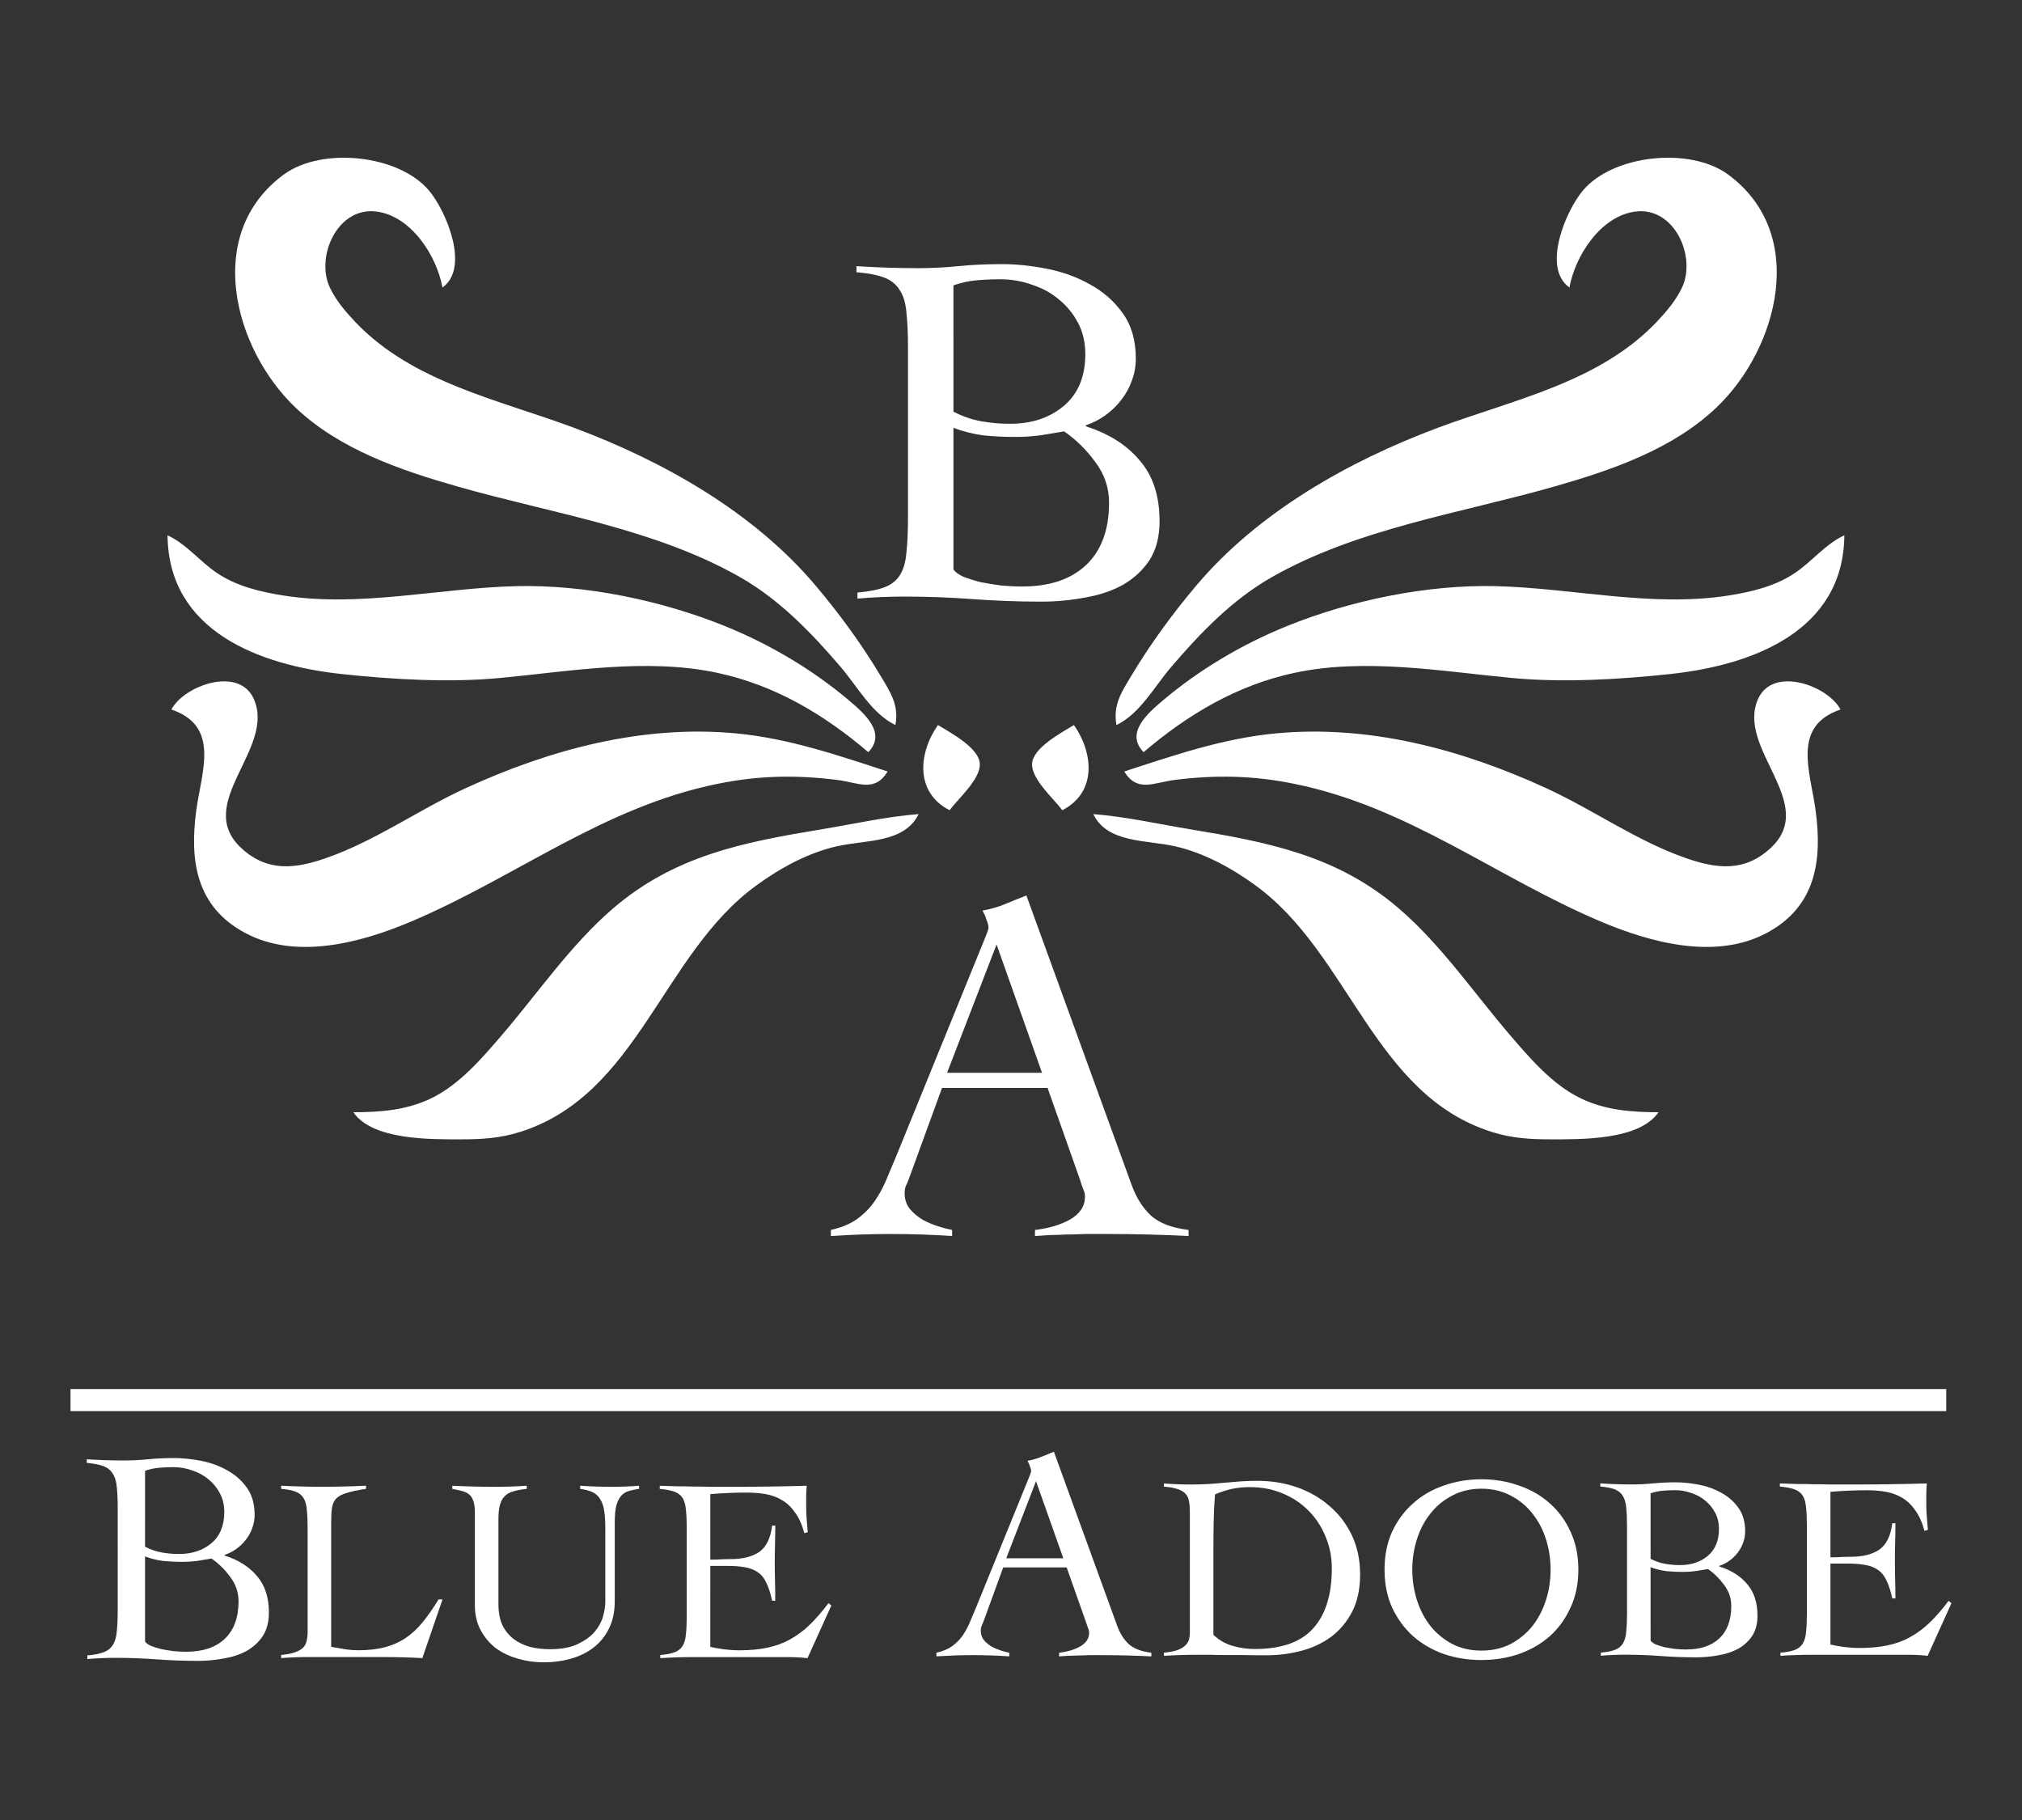<svg width="100mm" height="90mm" version="1.1" viewBox="0 0 200 180"
                        xmlns="http://www.w3.org/2000/svg" xmlns:cc="http://creativecommons.org/ns#"
                        xmlns:dc="http://purl.org/dc/elements/1.1/"
                        xmlns:rdf="http://www.w3.org/1999/02/22-rdf-syntax-ns#">
                        <rect x="0" y="0" width="200" height="180" fill="#333333" stroke="none"/>
                        <!-- #3030d1 -->
                        <g transform="translate(0,-117)">
                            <g transform="translate(-5.307 105.11)" fill="#fff">
                                <path d="m12.282 149.27h185.53v2.178h-185.53z" stroke-width=".263" />
                                <path
                                    d="m93.873 83.599c0.37-2.01-0.516-3.288-1.532-4.978-1.868-3.107-4.016-6.038-6.353-8.808-6.132-7.267-15.072-12.318-23.899-15.613-7.46-2.785-15.982-4.49-21.664-10.492-0.955-1.009-1.896-2.117-2.492-3.381-1.435-3.044 0.743-8.019 4.626-7.512 3.43 0.448 5.953 4.389 6.51 7.512 2.736-1.933 0.384-7.532-1.298-9.557-2.989-3.599-10.634-4.38-14.387-1.625-8.007 5.878-4.918 17.271 1.133 23.038 4.358 4.152 10.404 6.215 16.083 7.835 9.261 2.643 19.503 4.145 27.955 8.981 3.889 2.224 7.021 5.487 9.906 8.856 1.67 1.95 3.065 4.6 5.411 5.744m-71.993-18.764c0.08 9.485 9.093 12.848 17.232 13.719 5.041 0.54 10.638 0.866 15.701 0.384 6.99-0.665 14.476-1.992 21.445-0.505 5.676 1.211 10.543 4.103 14.935 7.846 1.83-1.875-0.341-3.792-1.92-5.126-3.617-3.054-7.857-5.559-12.248-7.338-6.302-2.553-13.863-4.122-20.679-3.954-7.569 0.187-15.394 2.116-22.976 0.931-2.26-0.353-4.578-0.901-6.51-2.171-1.774-1.166-3.043-2.886-4.978-3.788m0.383 17.232c4.838 1.646 2.986 6.092 2.46 9.956-0.682 5.01-0.01 9.54 4.815 12.13 5.066 2.719 11.494 0.975 16.466-1.133 10.356-4.392 18.973-11.308 30.252-13.601 4.084-0.83 7.727-0.905 11.871-0.389 2.064 0.257 3.679 1.279 4.978-0.836-4.908-1.597-9.762-3.27-14.935-3.764-9.283-0.887-18.435 1.571-26.806 5.414-4.68 2.148-8.915 5.205-13.786 6.906-3.049 1.065-5.808 1.419-8.402-0.979-4.789-4.427 3.454-9.852 1.225-14.771-1.482-3.27-6.915-1.291-8.14 1.067m75.822 1.532c-1.945 2.767-2.282 6.67 1.149 8.425 0.858-1.158 3.03-3.042 2.99-4.561-0.043-1.615-2.942-3.116-4.139-3.864m-57.824 38.294c1.911 2.792 7.687 2.681 10.722 2.681 2.015 0 3.808-0.115 5.744-0.723 11.703-3.678 14.05-17.566 23.359-24.364 2.375-1.735 5.151-3.262 8.042-3.906 2.815-0.627 6.656-0.299 8.042-3.174-3.232 0.255-6.38 0.973-9.573 1.501-7.738 1.279-14.558 2.586-20.678 7.853-4.148 3.57-7.393 8.328-10.945 12.473-1.989 2.322-4.244 4.96-7.054 6.302-2.438 1.164-5.009 1.356-7.659 1.357" />
                                <path
                                    d="m115.74 83.599c-0.37-2.01 0.516-3.288 1.532-4.978 1.868-3.107 4.016-6.038 6.353-8.808 6.132-7.267 15.072-12.318 23.899-15.613 7.46-2.785 15.982-4.49 21.664-10.492 0.955-1.009 1.896-2.117 2.492-3.381 1.435-3.044-0.743-8.019-4.626-7.512-3.43 0.448-5.953 4.389-6.51 7.512-2.736-1.933-0.384-7.532 1.298-9.557 2.989-3.599 10.634-4.38 14.387-1.625 8.007 5.878 4.918 17.271-1.133 23.038-4.358 4.152-10.404 6.215-16.083 7.835-9.261 2.643-19.503 4.145-27.955 8.981-3.889 2.224-7.021 5.487-9.906 8.856-1.67 1.95-3.065 4.6-5.411 5.744m71.993-18.764c-0.08 9.485-9.093 12.848-17.232 13.719-5.041 0.54-10.638 0.866-15.701 0.384-6.99-0.665-14.476-1.992-21.445-0.505-5.676 1.211-10.543 4.103-14.935 7.846-1.83-1.875 0.341-3.792 1.92-5.126 3.617-3.054 7.857-5.559 12.248-7.338 6.302-2.553 13.863-4.122 20.679-3.954 7.569 0.187 15.394 2.116 22.976 0.931 2.26-0.353 4.578-0.901 6.51-2.171 1.774-1.166 3.043-2.886 4.978-3.788m-0.383 17.232c-4.838 1.646-2.986 6.092-2.46 9.956 0.682 5.01 0.01 9.54-4.815 12.13-5.066 2.719-11.494 0.975-16.466-1.133-10.356-4.392-18.973-11.308-30.252-13.601-4.084-0.83-7.727-0.905-11.871-0.389-2.064 0.257-3.679 1.279-4.978-0.836 4.908-1.597 9.762-3.27 14.935-3.764 9.283-0.887 18.435 1.571 26.806 5.414 4.68 2.148 8.915 5.205 13.786 6.906 3.049 1.065 5.808 1.419 8.402-0.979 4.789-4.427-3.454-9.852-1.225-14.771 1.482-3.27 6.915-1.291 8.14 1.067m-75.822 1.532c1.945 2.767 2.282 6.67-1.149 8.425-0.858-1.158-3.03-3.042-2.99-4.561 0.043-1.615 2.942-3.116 4.139-3.864m57.824 38.294c-1.911 2.792-7.687 2.681-10.722 2.681-2.015 0-3.808-0.115-5.744-0.723-11.703-3.678-14.05-17.566-23.359-24.364-2.375-1.735-5.151-3.262-8.042-3.906-2.815-0.627-6.656-0.299-8.042-3.174 3.232 0.255 6.38 0.973 9.573 1.501 7.738 1.279 14.558 2.586 20.678 7.853 4.148 3.57 7.393 8.328 10.945 12.473 1.99 2.322 4.244 4.96 7.054 6.302 2.438 1.164 5.009 1.356 7.659 1.357" />
                                <path
                                    d="m41.512 159.14q-1.244 0.181-1.943 0.415-0.7 0.207-1.036 0.57-0.311 0.363-0.389 0.907-0.078 0.518-0.078 1.296v12.436q0.7 0.13 1.347 0.233 0.674 0.104 1.347 0.104 1.529 0 2.669-0.311 1.14-0.311 2.047-0.933t1.658-1.555q0.777-0.959 1.555-2.228h0.389l-1.995 5.804q-0.933-0.052-1.891-0.078-0.933-0.026-1.865-0.026h-7.617q-0.648 0-1.296 0.026t-1.296 0.078v-0.311q0.855-0.078 1.347-0.259 0.518-0.181 0.803-0.44 0.285-0.285 0.363-0.674 0.104-0.389 0.104-0.907v-10.26q0-1.088-0.078-1.788-0.052-0.725-0.311-1.166-0.259-0.44-0.777-0.648-0.518-0.207-1.451-0.285v-0.311q1.01 0.052 1.995 0.078 1.01 0.026 2.021 0.026 1.088 0 2.176-0.026 1.114-0.026 2.202-0.078z" />
                                <path
                                    d="m52.276 161.45q0-0.725-0.155-1.114-0.13-0.415-0.415-0.648-0.285-0.233-0.7-0.337-0.415-0.104-0.959-0.207v-0.311q1.088 0.052 2.125 0.078 1.062 0.026 2.151 0.026 0.777 0 1.529-0.026 0.777-0.026 1.555-0.078v0.311q-0.829 0.078-1.373 0.259-0.544 0.155-0.855 0.518-0.311 0.337-0.44 0.881-0.13 0.518-0.13 1.296v8.446q0 1.218 0.389 2.073 0.415 0.829 1.114 1.373 0.7 0.518 1.606 0.777 0.933 0.233 1.969 0.233 1.658 0 2.72-0.492 1.062-0.492 1.684-1.192 0.622-0.725 0.855-1.529 0.233-0.829 0.233-1.451v-7.255q0-1.036-0.104-1.736-0.104-0.725-0.389-1.166-0.259-0.466-0.751-0.7-0.466-0.233-1.244-0.337v-0.311q0.803 0.052 1.581 0.078 0.803 0.026 1.606 0.026 0.674 0 1.321-0.026 0.648-0.026 1.321-0.078v0.311q-0.544 0.078-1.01 0.207-0.44 0.13-0.751 0.466-0.311 0.337-0.492 0.985-0.155 0.622-0.155 1.71v7.747q0 1.555-0.57 2.695-0.544 1.114-1.503 1.865-0.959 0.751-2.254 1.114-1.27 0.363-2.72 0.363-1.321 0-2.539-0.363-1.218-0.337-2.176-1.036-0.933-0.725-1.503-1.788-0.57-1.062-0.57-2.461z" />
                                <path
                                    d="m75.565 174.77q0.44 0.104 1.296 0.233 0.855 0.104 1.581 0.104 1.555 0 2.772-0.259 1.244-0.259 2.254-0.829 1.036-0.57 1.943-1.451 0.907-0.881 1.84-2.125l0.285 0.233-2.358 5.208q-0.44-0.052-0.907-0.078t-0.907-0.026h-9.742q-0.751 0-1.503 0.026-0.751 0.026-1.503 0.078v-0.311q0.933-0.078 1.451-0.285 0.518-0.207 0.777-0.648 0.259-0.44 0.311-1.14 0.078-0.725 0.078-1.814v-8.654q0-1.088-0.078-1.788-0.052-0.725-0.311-1.166-0.259-0.44-0.803-0.648t-1.477-0.285v-0.311q0.881 0.026 1.658 0.052 0.803 0 1.632 0.026 0.855 0 1.788 0.026 0.959 0 2.151 0 1.814 0 3.627-0.026 1.814-0.026 3.679-0.078-0.052 0.596-0.052 1.114 0 0.518 0 1.036 0 0.57 0.052 1.166 0.052 0.57 0.104 1.27l-0.337 0.104q-0.337-1.244-0.907-2.021-0.544-0.803-1.296-1.244-0.725-0.44-1.606-0.596-0.881-0.155-1.865-0.155-1.814 0-3.627 0.155v6.477q0.518 0 0.985-0.026 0.492-0.026 1.01-0.026 1.788 0 2.824-0.7 1.062-0.725 1.296-2.617h0.311q0 0.933-0.026 1.865t-0.026 1.84q0 0.933 0.026 1.865t0.026 1.865h-0.311q-0.233-1.088-0.57-1.762-0.311-0.7-0.855-1.062-0.518-0.363-1.27-0.492-0.725-0.13-1.762-0.13h-1.658z" />
                                <path
                                    d="m19.654 164.86q0.811 0.42 1.651 0.571 0.841 0.15 1.712 0.15 1.922 0 3.183-1.051 1.291-1.081 1.291-3.093 0-1.021-0.42-1.832-0.42-0.811-1.111-1.381-0.691-0.601-1.621-0.901-0.901-0.33-1.892-0.33-0.721 0-1.411 0.06t-1.381 0.3zm0 9.369q0.12 0.21 0.54 0.42 0.45 0.18 1.021 0.33 0.601 0.12 1.261 0.21 0.661 0.06 1.261 0.06 2.432 0 3.784-1.261 1.381-1.291 1.381-3.723 0-1.321-0.811-2.402-0.811-1.111-1.862-1.832-0.721 0.12-1.441 0.24-0.721 0.09-1.471 0.09-0.931 0-1.862-0.09-0.931-0.12-1.802-0.45zm-2.703-13.152q0-1.261-0.09-2.072-0.06-0.841-0.39-1.351-0.3-0.51-0.901-0.751t-1.681-0.33v-0.36q0.931 0.06 1.832 0.09 0.901 0.03 1.832 0.03 1.201 0 2.402-0.12 1.201-0.12 2.582-0.12 1.261 0 2.642 0.27 1.411 0.27 2.582 0.931 1.171 0.631 1.952 1.712 0.781 1.081 0.781 2.703 0 0.691-0.24 1.321-0.21 0.601-0.631 1.141-0.39 0.51-0.931 0.901-0.54 0.39-1.171 0.601v0.06q2.072 0.661 3.213 2.042 1.171 1.351 1.171 3.603 0 1.381-0.601 2.312-0.601 0.901-1.591 1.471-0.991 0.54-2.252 0.751-1.261 0.24-2.582 0.24-2.042 0-4.084-0.15-2.012-0.15-4.054-0.15-0.691 0-1.411 0.03-0.691 0.03-1.381 0.09v-0.36q1.051-0.09 1.651-0.33 0.601-0.24 0.901-0.751 0.3-0.51 0.36-1.321 0.09-0.841 0.09-2.102z" />
                                <path
                                    d="m125.33 173.58q0.829 0.777 1.891 1.088 1.088 0.311 2.176 0.311 3.99 0 5.804-2.047 1.84-2.047 1.84-5.933 0-1.684-0.622-3.135-0.596-1.477-1.684-2.565-1.062-1.088-2.565-1.71-1.477-0.622-3.239-0.622-0.933 0-1.788 0.181-0.829 0.181-1.658 0.544-0.104 1.347-0.13 2.695-0.026 1.347-0.026 2.72zm-4.897 1.762q0.855-0.078 1.347-0.259 0.518-0.207 0.777-0.466 0.285-0.285 0.363-0.596 0.078-0.337 0.078-0.648v-11.97q0-0.57-0.078-0.985-0.052-0.44-0.311-0.751-0.259-0.311-0.777-0.492-0.518-0.181-1.399-0.259v-0.311q0.674 0.052 1.347 0.078t1.347 0.026q0.907 0 1.736-0.052t1.632-0.13q0.803-0.078 1.581-0.13 0.777-0.052 1.606-0.052 2.099 0 3.938 0.648 1.84 0.648 3.213 1.865 1.399 1.192 2.202 2.902 0.803 1.71 0.803 3.835 0 2.151-0.777 3.679-0.777 1.503-2.073 2.487-1.296 0.959-2.98 1.399-1.658 0.44-3.472 0.44-1.373 0-2.384-0.026-1.01 0-1.762 0-0.751 0-1.347-0.026-0.596 0-1.14 0-0.881 0-1.736 0.026t-1.736 0.078z" />
                                <path
                                    d="m145 167.13q0 1.581 0.466 3.031 0.466 1.451 1.347 2.565 0.881 1.088 2.151 1.762 1.27 0.648 2.876 0.648t2.876-0.648q1.27-0.674 2.151-1.762 0.881-1.114 1.347-2.565 0.466-1.451 0.466-3.031t-0.466-3.031q-0.466-1.451-1.347-2.539-0.881-1.114-2.151-1.762-1.27-0.674-2.876-0.674t-2.876 0.674q-1.27 0.648-2.151 1.762-0.881 1.088-1.347 2.539-0.466 1.451-0.466 3.031zm-2.746 0q0-2.099 0.751-3.757 0.777-1.658 2.073-2.798 1.296-1.166 3.031-1.762 1.762-0.622 3.731-0.622t3.705 0.622q1.762 0.596 3.057 1.762 1.296 1.14 2.047 2.798 0.777 1.658 0.777 3.757 0 2.099-0.777 3.757-0.751 1.658-2.047 2.824-1.296 1.14-3.057 1.762-1.736 0.596-3.705 0.596t-3.731-0.596q-1.736-0.622-3.031-1.762-1.296-1.166-2.073-2.824-0.751-1.658-0.751-3.757z" />
                                <path
                                    d="m168.57 166.06q0.7 0.363 1.425 0.492 0.725 0.13 1.477 0.13 1.658 0 2.746-0.907 1.114-0.933 1.114-2.669 0-0.881-0.363-1.581-0.363-0.7-0.959-1.192-0.596-0.518-1.399-0.777-0.777-0.285-1.632-0.285-0.622 0-1.218 0.052-0.596 0.052-1.192 0.259zm0 8.084q0.104 0.181 0.466 0.363 0.389 0.155 0.881 0.285 0.518 0.104 1.088 0.181 0.57 0.052 1.088 0.052 2.099 0 3.265-1.088 1.192-1.114 1.192-3.213 0-1.14-0.7-2.073-0.7-0.959-1.606-1.581-0.622 0.104-1.244 0.207-0.622 0.078-1.27 0.078-0.803 0-1.606-0.078-0.803-0.104-1.555-0.389zm-2.332-11.348q0-1.088-0.078-1.788-0.052-0.725-0.337-1.166-0.259-0.44-0.777-0.648-0.518-0.207-1.451-0.285v-0.311q0.803 0.052 1.581 0.078 0.777 0.026 1.581 0.026 1.036 0 2.073-0.104 1.036-0.104 2.228-0.104 1.088 0 2.28 0.233 1.218 0.233 2.228 0.803 1.01 0.544 1.684 1.477 0.674 0.933 0.674 2.332 0 0.596-0.207 1.14-0.181 0.518-0.544 0.985-0.337 0.44-0.803 0.777-0.466 0.337-1.01 0.518v0.052q1.788 0.57 2.772 1.762 1.01 1.166 1.01 3.109 0 1.192-0.518 1.995-0.518 0.777-1.373 1.27-0.855 0.466-1.943 0.648-1.088 0.207-2.228 0.207-1.762 0-3.524-0.13-1.736-0.13-3.498-0.13-0.596 0-1.218 0.026-0.596 0.026-1.192 0.078v-0.311q0.907-0.078 1.425-0.285 0.518-0.207 0.777-0.648 0.259-0.44 0.311-1.14 0.078-0.725 0.078-1.814z" />
                                <path
                                    d="m186.36 174.54q0.44 0.104 1.296 0.233 0.855 0.104 1.581 0.104 1.555 0 2.772-0.259 1.244-0.259 2.254-0.829 1.036-0.57 1.943-1.451t1.84-2.125l0.285 0.233-2.358 5.208q-0.44-0.052-0.907-0.078t-0.907-0.026h-9.742q-0.751 0-1.503 0.026t-1.503 0.078v-0.311q0.933-0.078 1.451-0.285 0.518-0.207 0.777-0.648 0.259-0.44 0.311-1.14 0.078-0.725 0.078-1.814v-8.654q0-1.088-0.078-1.788-0.052-0.725-0.311-1.166-0.259-0.44-0.803-0.648-0.544-0.207-1.477-0.285v-0.311q0.881 0.026 1.658 0.052 0.803 0 1.632 0.026 0.855 0 1.788 0.026 0.959 0 2.151 0 1.814 0 3.627-0.026 1.814-0.026 3.679-0.078-0.052 0.596-0.052 1.114t0 1.036q0 0.57 0.052 1.166 0.052 0.57 0.104 1.27l-0.337 0.104q-0.337-1.244-0.907-2.021-0.544-0.803-1.296-1.244-0.725-0.44-1.606-0.596t-1.865-0.155q-1.814 0-3.627 0.155v6.477q0.518 0 0.985-0.026 0.492-0.026 1.01-0.026 1.788 0 2.824-0.7 1.062-0.725 1.296-2.617h0.311q0 0.933-0.026 1.865-0.026 0.933-0.026 1.84 0 0.933 0.026 1.865 0.026 0.933 0.026 1.865h-0.311q-0.233-1.088-0.57-1.762-0.311-0.7-0.855-1.062-0.518-0.363-1.27-0.492-0.725-0.13-1.762-0.13h-1.658z" />
                                <path
                                    d="m107.78 158.38-2.943 7.627h5.645zm-3.243 8.528-1.982 5.435q-0.09 0.24-0.18 0.42-0.06 0.18-0.06 0.39 0 0.54 0.3 0.931 0.33 0.39 0.781 0.661 0.45 0.24 0.931 0.39 0.48 0.15 0.811 0.21v0.36q-0.901-0.06-1.802-0.09-0.901-0.03-1.832-0.03-0.901 0-1.772 0.03-0.841 0.03-1.802 0.09v-0.36q0.931-0.21 1.531-0.631 0.631-0.45 1.051-1.051 0.42-0.601 0.721-1.321 0.3-0.721 0.631-1.501l5.195-12.762q0.09-0.21 0.15-0.39 0.09-0.18 0.09-0.33 0-0.15-0.12-0.45-0.09-0.3-0.24-0.54 0.781-0.15 1.351-0.39t1.261-0.51l6.246 17.176q0.42 1.171 1.171 1.862 0.751 0.661 2.222 0.841v0.36q-1.201-0.06-2.372-0.09t-2.402-0.03q-0.811 0-1.411 0-0.601 0.03-1.081 0.03-0.48 0.03-0.931 0.03-0.42 0.03-0.931 0.06v-0.36q1.261-0.15 2.102-0.631 0.871-0.51 0.871-1.351 0-0.24-0.12-0.48-0.09-0.24-0.15-0.45l-1.952-5.525z" />
                                <path
                                    d="m99.615 52.604q1.349 0.7 2.748 0.949 1.399 0.25 2.848 0.25 3.198 0 5.297-1.749 2.149-1.799 2.149-5.147 0-1.699-0.7-3.048t-1.849-2.299q-1.149-0.999-2.698-1.499-1.499-0.55-3.148-0.55-1.199 0-2.349 0.1t-2.299 0.5zm0 15.591q0.2 0.35 0.899 0.7 0.75 0.3 1.699 0.55 0.999 0.2 2.099 0.35 1.099 0.1 2.099 0.1 4.048 0 6.296-2.099 2.299-2.149 2.299-6.196 0-2.199-1.349-3.998-1.349-1.849-3.098-3.048-1.199 0.2-2.399 0.4-1.199 0.15-2.449 0.15-1.549 0-3.098-0.15-1.549-0.2-2.998-0.75zm-4.497-21.887q0-2.099-0.15-3.448-0.1-1.399-0.65-2.249-0.5-0.849-1.499-1.249-0.999-0.4-2.798-0.55v-0.6q1.549 0.1 3.048 0.15 1.499 0.05 3.048 0.05 1.999 0 3.998-0.2t4.297-0.2q2.099 0 4.397 0.45 2.349 0.45 4.297 1.549 1.949 1.049 3.248 2.848t1.299 4.497q0 1.149-0.4 2.199-0.35 0.999-1.049 1.899-0.65 0.849-1.549 1.499-0.899 0.65-1.949 0.999v0.1q3.448 1.099 5.347 3.398 1.949 2.249 1.949 5.996 0 2.299-0.999 3.848-0.999 1.499-2.648 2.449-1.649 0.899-3.748 1.249-2.099 0.4-4.297 0.4-3.398 0-6.796-0.25-3.348-0.25-6.746-0.25-1.149 0-2.349 0.05-1.149 0.05-2.299 0.15v-0.6q1.749-0.15 2.748-0.55 0.999-0.4 1.499-1.249 0.5-0.849 0.6-2.199 0.15-1.399 0.15-3.498z" />
                                <path
                                    d="m103.88 105.3-4.897 12.692h9.394zm-5.397 14.191-3.298 9.045q-0.15 0.4-0.3 0.7-0.1 0.3-0.1 0.65 0 0.899 0.5 1.549 0.55 0.65 1.299 1.099 0.75 0.4 1.549 0.65 0.8 0.25 1.349 0.35v0.6q-1.499-0.1-2.998-0.15-1.499-0.05-3.048-0.05-1.499 0-2.948 0.05-1.399 0.05-2.998 0.15v-0.6q1.549-0.35 2.549-1.049 1.049-0.75 1.749-1.749 0.7-0.999 1.199-2.199 0.5-1.199 1.049-2.498l8.645-21.237q0.15-0.35 0.25-0.65 0.15-0.3 0.15-0.55t-0.2-0.75q-0.15-0.5-0.4-0.899 1.299-0.25 2.249-0.65 0.949-0.4 2.099-0.849l10.394 28.583q0.7 1.949 1.949 3.098 1.249 1.099 3.698 1.399v0.6q-1.999-0.1-3.948-0.15-1.949-0.05-3.998-0.05-1.349 0-2.349 0-0.999 0.05-1.799 0.05-0.8 0.05-1.549 0.05-0.7 0.05-1.549 0.1v-0.6q2.099-0.25 3.498-1.049 1.449-0.849 1.449-2.249 0-0.4-0.2-0.8-0.15-0.4-0.25-0.75l-3.248-9.194z" />
                            </g>
                        </g>
                    </svg>